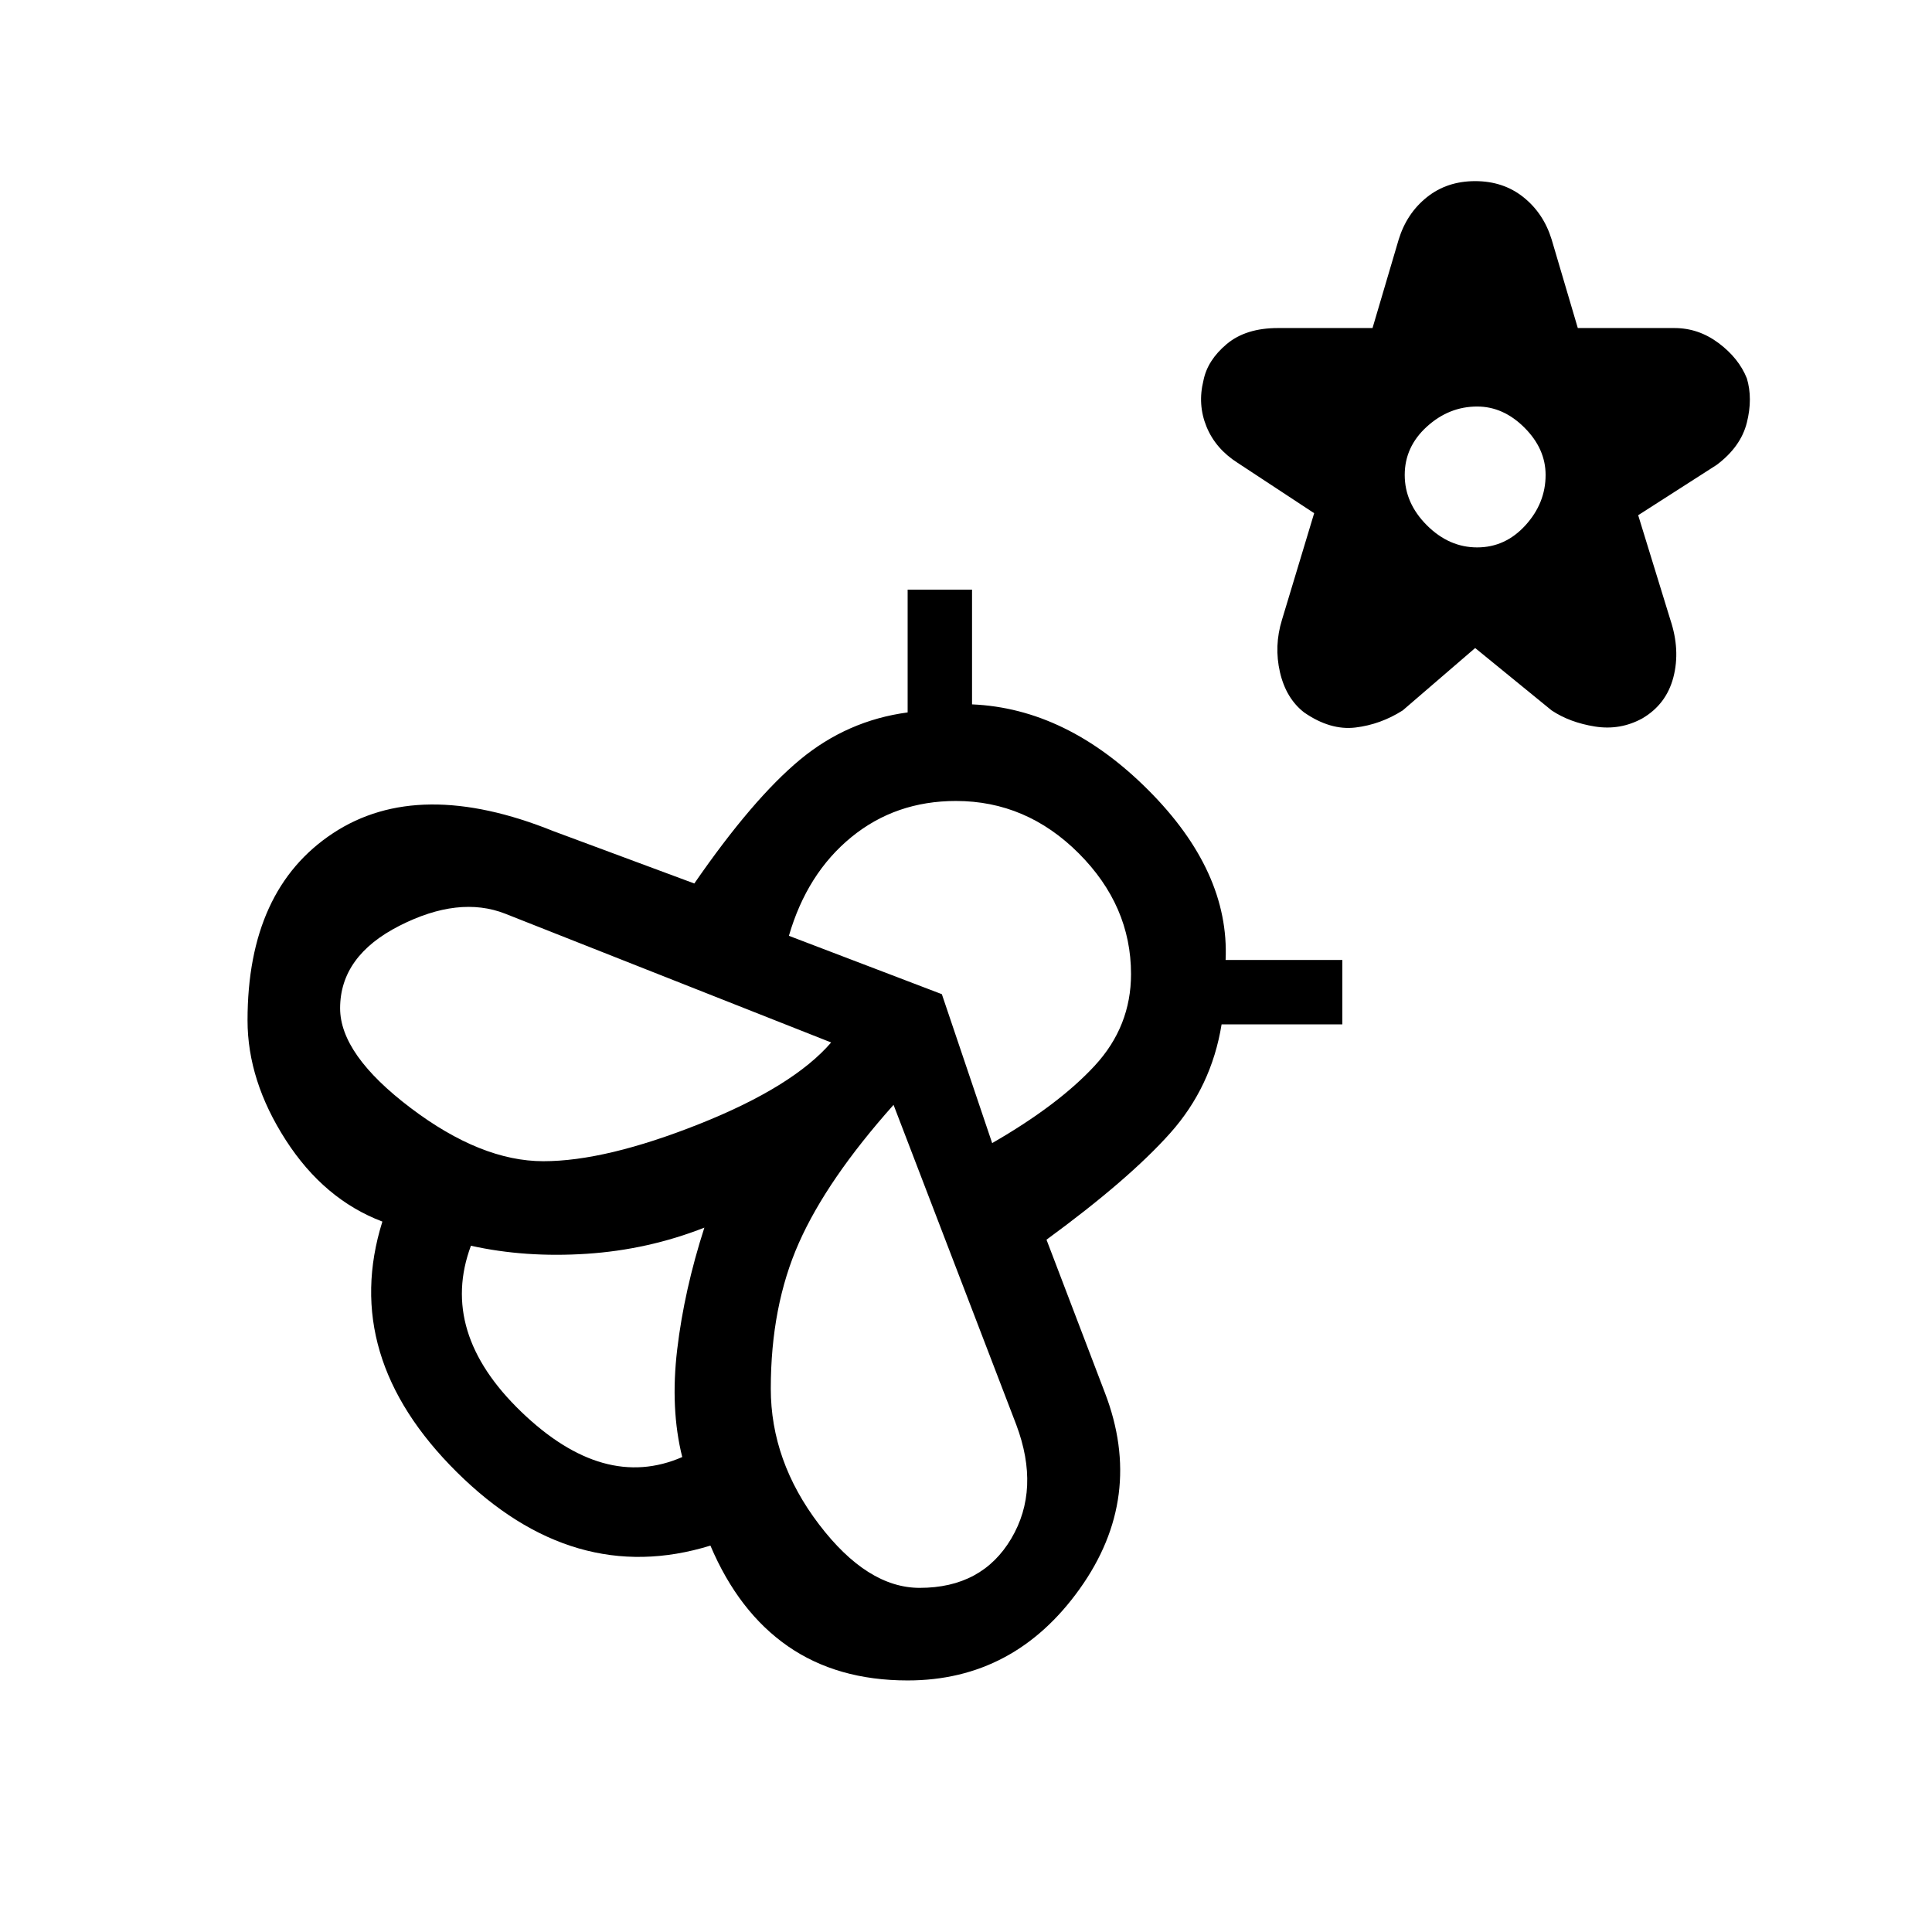 <svg xmlns="http://www.w3.org/2000/svg" height="20" viewBox="0 -960 960 960" width="20"><path d="m733-638-36 31q-11 7-23.5 8.5T648-606q-9-7-12-20t1-26l16-53-38-25q-11-7-15.5-18t-1.5-23q2-10 11.5-18t25.5-8h47l13-44q4-13 14-21t24-8q14 0 24 8t14 21l13 44h48q12 0 22 7.5t14 17.5q3 10 0 22t-15 21l-39 25 16 52q5 15 1.5 28.5T816-603q-11 6-23.5 4t-21.5-8l-38-31Zm1-50q14 0 24-11t10-25q0-13-10.5-23.5T734-758q-14 0-25 10t-11 24q0 14 11 25t25 11ZM549-268q20 52-12.5 97.5T451-125q-35 0-59.5-17T353-192q-68 21-126-36.5T190-353q-29-11-48-40.5T123-453q0-65 42.5-93t109.5-1l70 26q29-42 52.5-61.5T451-606v-61h32v57q47 2 87.5 42.5T609-483h58v32h-60q-5 31-25.5 54T520-344l29 76Zm-210 32q-6-24-2.5-53.5T350-350q-28 11-58.5 13t-57.5-4q-16 43 25 82.5t80 22.5Zm-69-147q31 0 77.5-18.5T413-442l-162-64q-23-9-52.5 6T169-459q0 23 35 49.5t66 26.5Zm187 212q31 0 45.5-24.5T505-252l-61-159q-33 37-47 68.5T383-270q0 36 24 67.5t50 31.5Zm36-221q33-19 51-38.5t18-45.5q0-34-26-60t-61-26q-30 0-52 18t-31 49l76 29 25 74Zm-143 42Z"/></svg>
